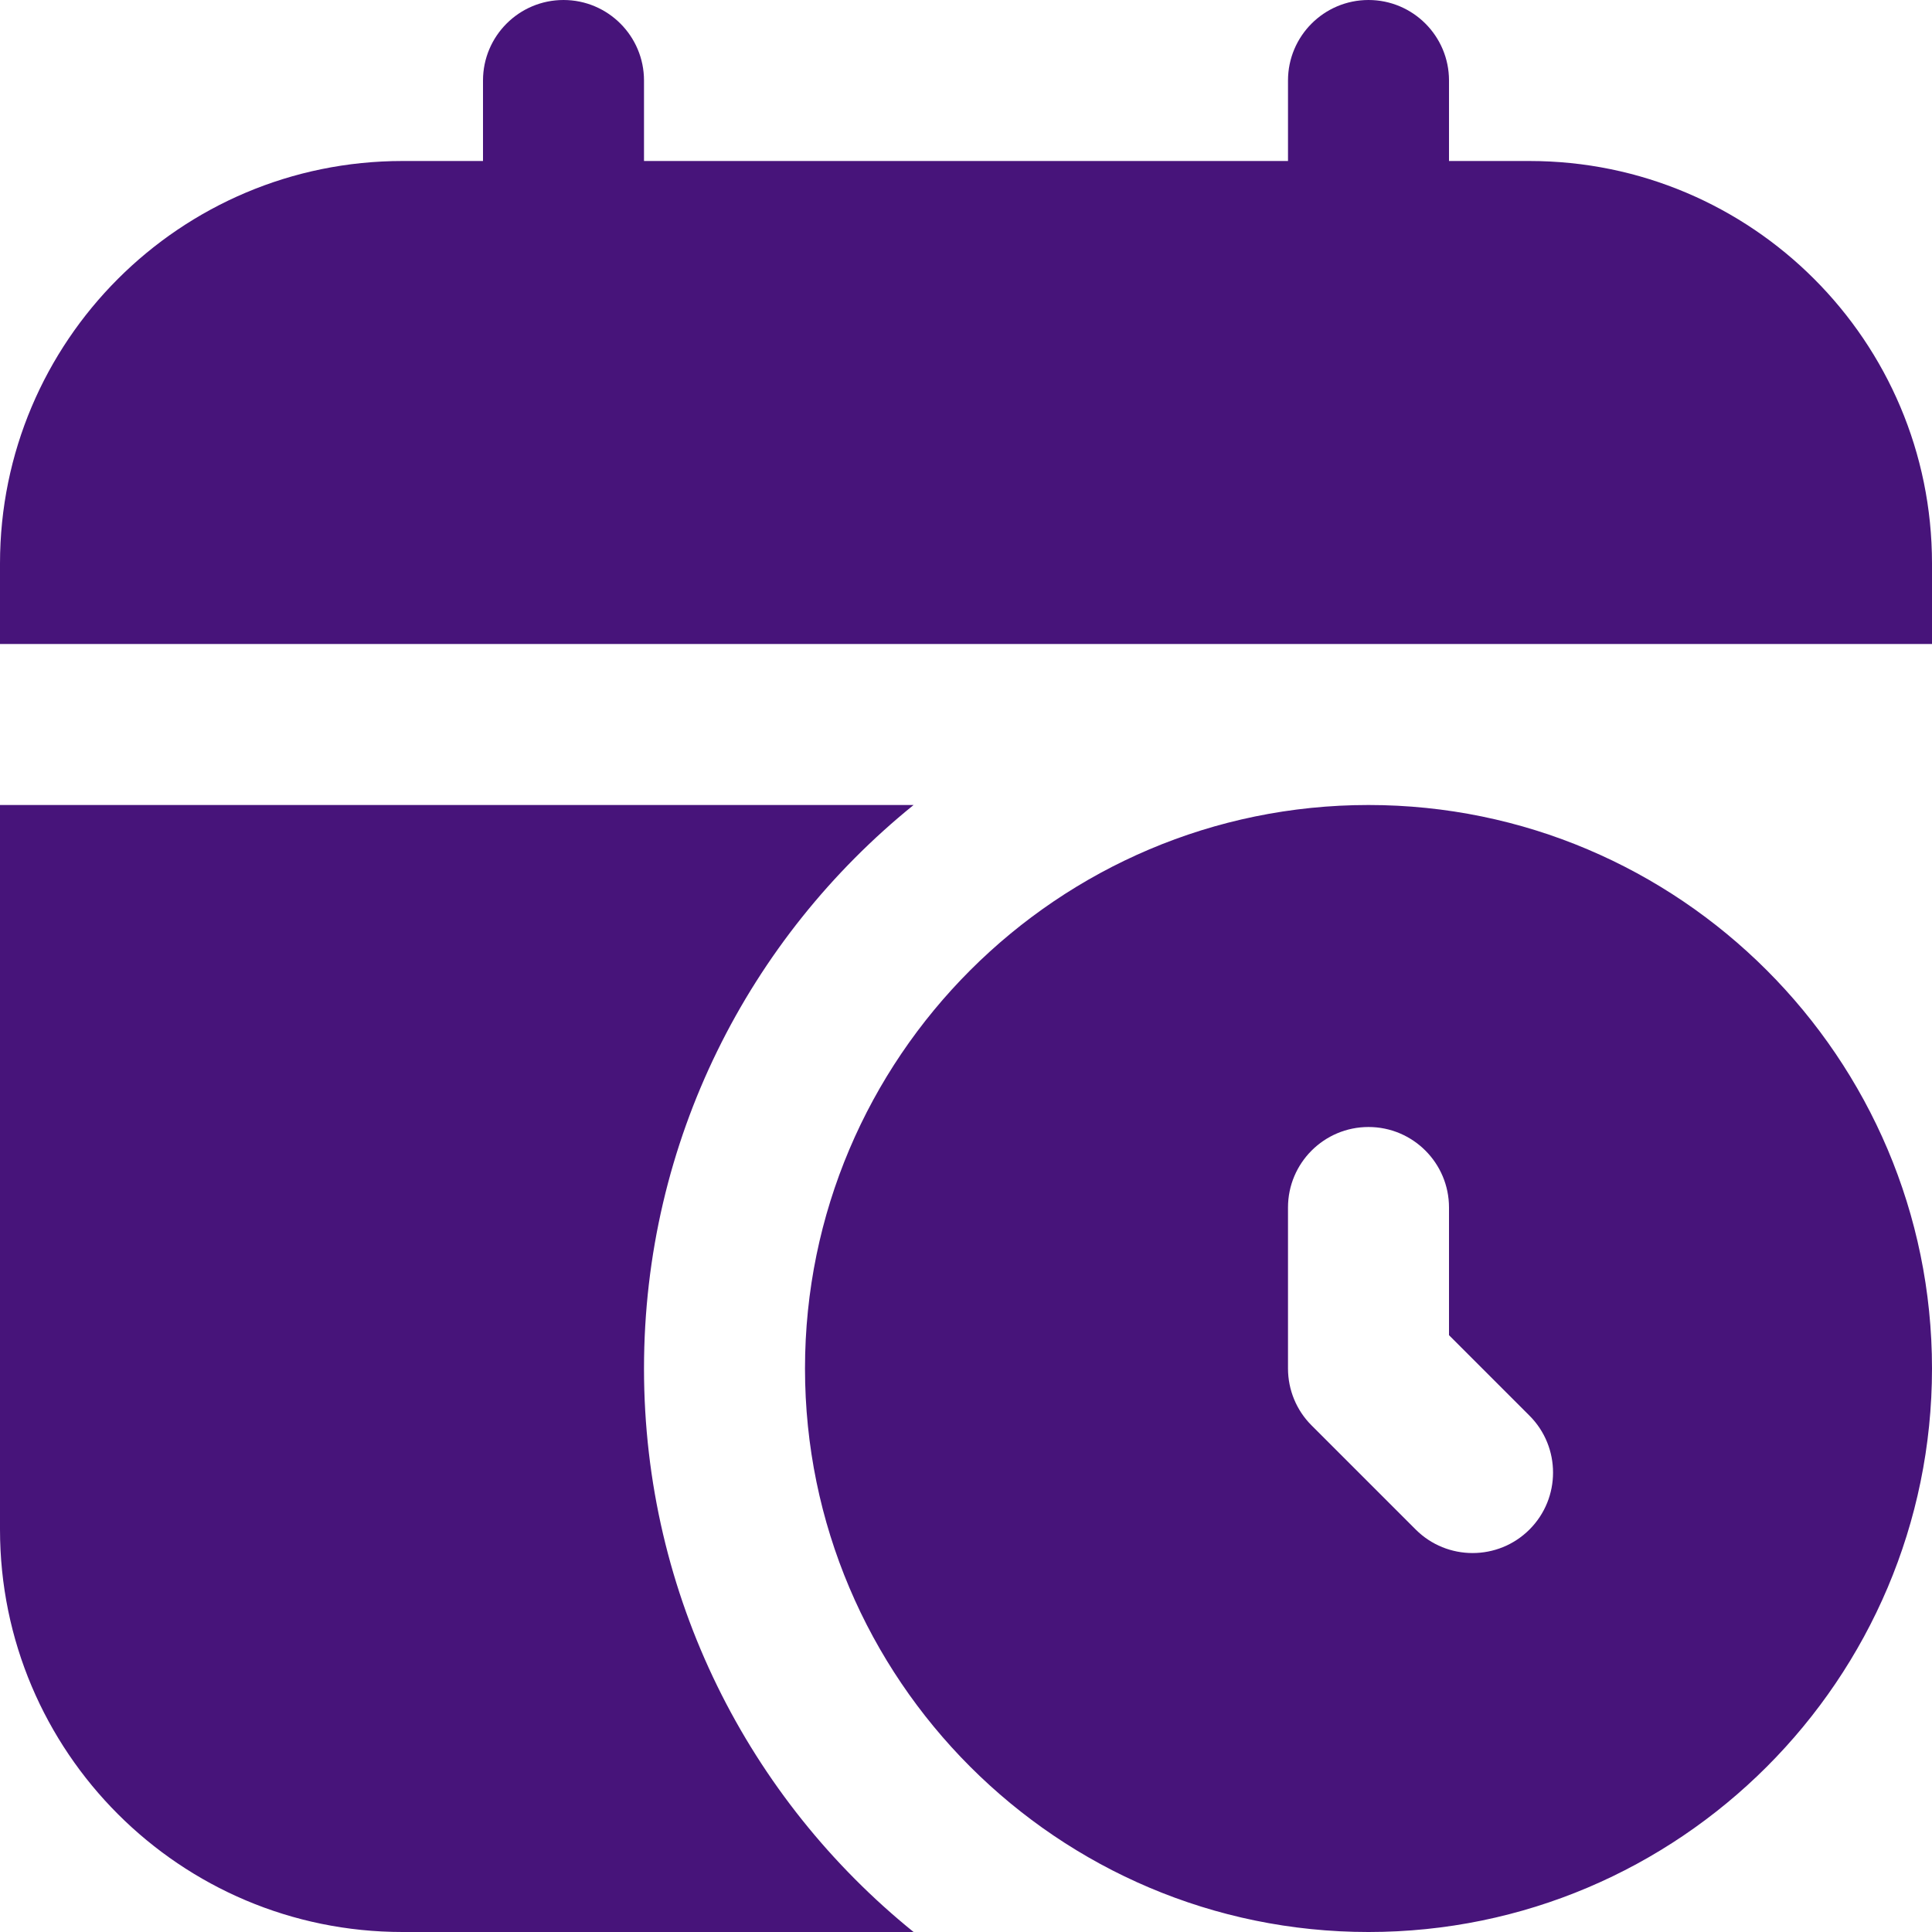<svg id="SvgjsSvg1013" width="288" height="288" xmlns="http://www.w3.org/2000/svg" version="1.1" xmlns:xlink="http://www.w3.org/1999/xlink" xmlns:svgjs="http://svgjs.com/svgjs"><defs id="SvgjsDefs1014"></defs><g id="SvgjsG1015"><svg xmlns="http://www.w3.org/2000/svg" data-name="Layer 1" viewBox="0 0 24 24" width="288" height="288"><path d="M24,7v1H0v-1C0,4.239,2.239,2,5,2h1V1c0-.552,.448-1,1-1h0c.552,0,1,.448,1,1v1h8V1c0-.552,.448-1,1-1h0c.552,0,1,.448,1,1v1h1c2.761,0,5,2.239,5,5Zm0,10c0,3.86-3.141,7-7,7s-7-3.14-7-7,3.141-7,7-7,7,3.14,7,7Zm-5,.586l-1-1v-1.586c0-.552-.448-1-1-1h0c-.552,0-1,.448-1,1v2c0,.265,.105,.52,.293,.707l1.293,1.293c.39,.39,1.024,.39,1.414,0h0c.39-.39,.39-1.024,0-1.414Zm-11-.586c0-2.829,1.308-5.35,3.349-7H0v9c0,2.761,2.239,5,5,5h6.349c-2.041-1.65-3.349-4.171-3.349-7Z" fill="#47147a" class="color000 svgShape"></path></svg></g></svg>